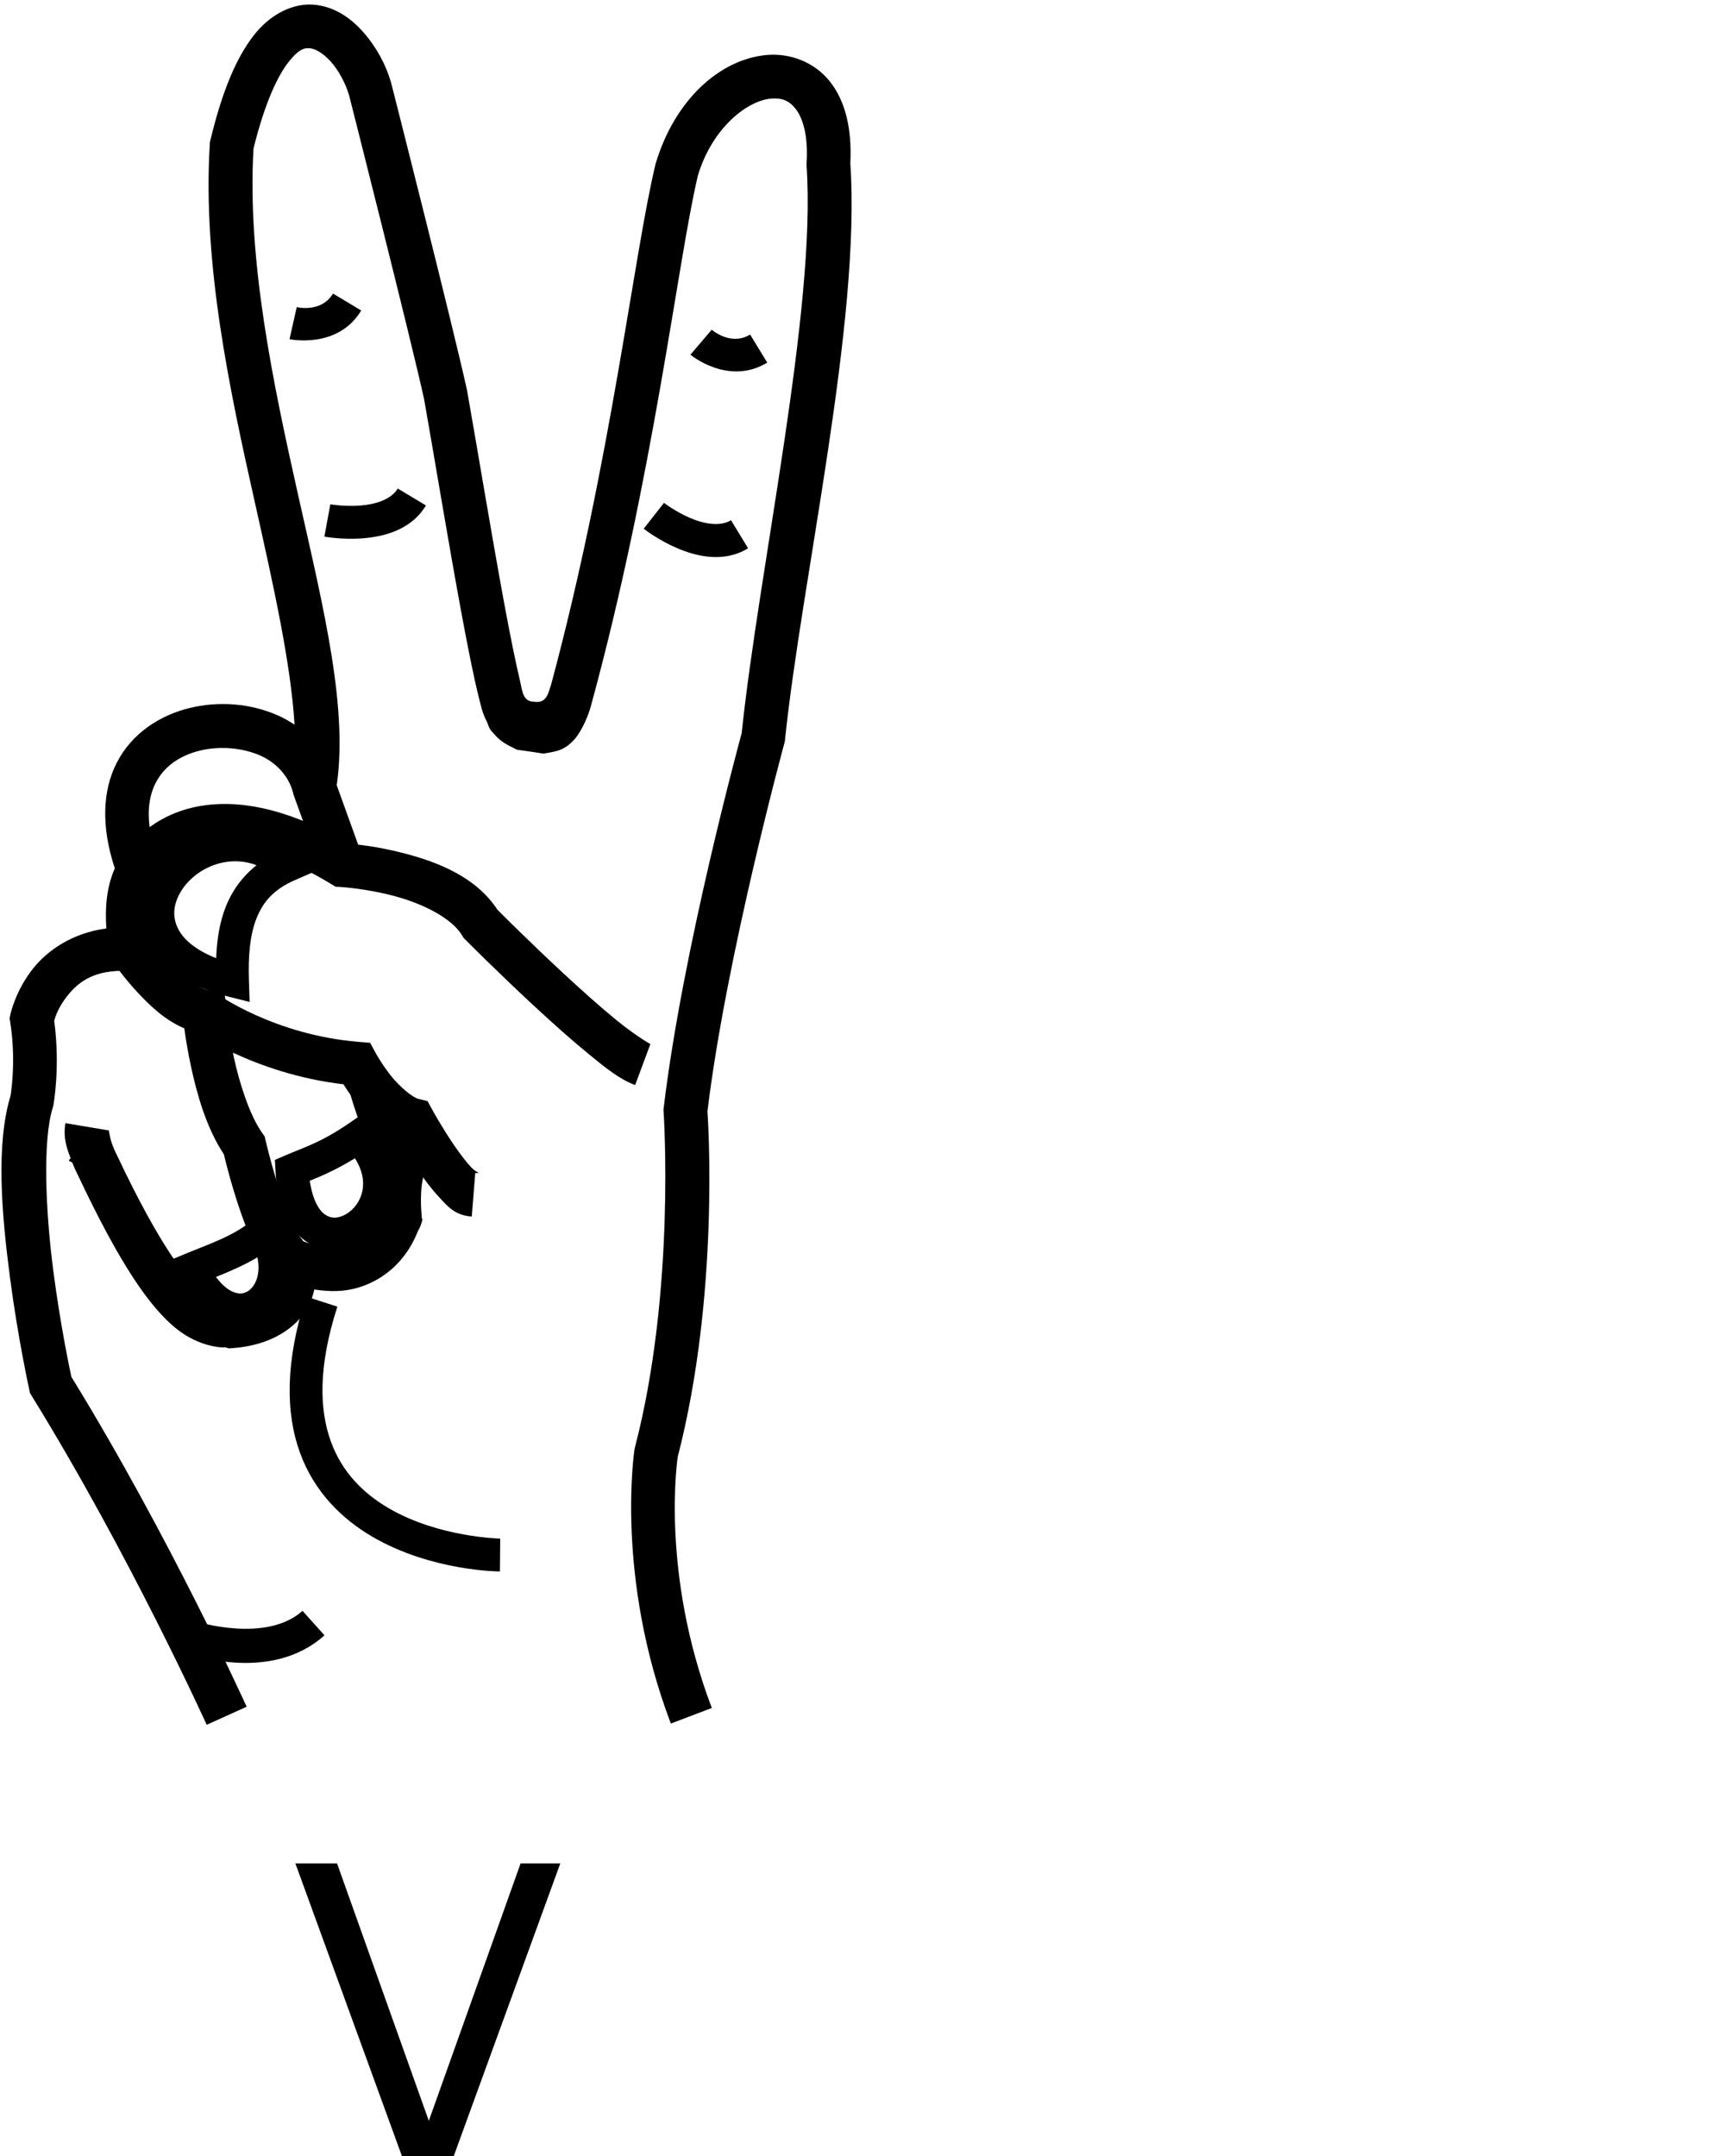 <?xml version="1.0" encoding="UTF-8" standalone="no"?>
<!-- Created with Inkscape (http://www.inkscape.org/) -->

<svg
   xmlns:dc="http://purl.org/dc/elements/1.1/"
   xmlns:cc="http://creativecommons.org/ns#"
   xmlns:rdf="http://www.w3.org/1999/02/22-rdf-syntax-ns#"
   xmlns:svg="http://www.w3.org/2000/svg"
   xmlns="http://www.w3.org/2000/svg"
   xmlns:sodipodi="http://sodipodi.sourceforge.net/DTD/sodipodi-0.dtd"
   xmlns:inkscape="http://www.inkscape.org/namespaces/inkscape"
   version="1.1"
   id="svg4572"
   width="1000"
   height="1250"
   viewBox="0 0 1000 1250"
   sodipodi:docname="V.svg"
   inkscape:version="0.92.4 (5da689c313, 2019-01-14)">
  <defs
     id="defs4576">
    <clipPath
       clipPathUnits="userSpaceOnUse"
       id="clipPath4653">
      <rect
         style="opacity:1;fill:#d38d5f;fill-opacity:0;stroke:#ff0000;stroke-width:18.521;stroke-miterlimit:4;stroke-dasharray:none"
         id="rect4655"
         width="981.479"
         height="981.479"
         x="9.261"
         y="9.261"
         transform="rotate(-90)" />
    </clipPath>
  </defs>
  <sodipodi:namedview
     pagecolor="#ffffff"
     bordercolor="#666666"
     borderopacity="1"
     objecttolerance="10"
     gridtolerance="10"
     guidetolerance="10"
     inkscape:pageopacity="0"
     inkscape:pageshadow="2"
     inkscape:window-width="1366"
     inkscape:window-height="715"
     id="namedview4574"
     showgrid="false"
     inkscape:zoom="0.38628982"
     inkscape:cx="450.77588"
     inkscape:cy="700.21213"
     inkscape:window-x="-8"
     inkscape:window-y="-8"
     inkscape:window-maximized="1"
     inkscape:current-layer="svg4572" />
  <path
     style="color:#000000;font-style:normal;font-variant:normal;font-weight:normal;font-stretch:normal;font-size:medium;line-height:normal;font-family:sans-serif;font-variant-ligatures:normal;font-variant-position:normal;font-variant-caps:normal;font-variant-numeric:normal;font-variant-alternates:normal;font-feature-settings:normal;text-indent:0;text-align:start;text-decoration:none;text-decoration-line:none;text-decoration-style:solid;text-decoration-color:#000000;letter-spacing:normal;word-spacing:normal;text-transform:none;writing-mode:lr-tb;direction:ltr;text-orientation:mixed;dominant-baseline:auto;baseline-shift:baseline;text-anchor:start;white-space:normal;shape-padding:0;clip-rule:nonzero;display:inline;overflow:visible;visibility:visible;opacity:1;isolation:auto;mix-blend-mode:normal;color-interpolation:sRGB;color-interpolation-filters:linearRGB;solid-color:#000000;solid-opacity:1;vector-effect:none;fill:#000000;fill-opacity:1;fill-rule:nonzero;stroke:none;stroke-width:25.41;stroke-linecap:butt;stroke-linejoin:miter;stroke-miterlimit:4;stroke-dasharray:none;stroke-dashoffset:0;stroke-opacity:1;color-rendering:auto;image-rendering:auto;shape-rendering:auto;text-rendering:auto;enable-background:accumulate"
     d="m 178.982,2.615 c -11.301,0.205 -23.009,6.554 -31.838,17.846 -10.091,12.904 -18.287,32.162 -25.195,60.865 l -0.262,1.084 -0.068,1.113 c -4.267,69.889 11.649,143.188 26.428,209.111 10.809,48.218 20.62,92.669 22.701,127.504 -3.089,-2.047 -6.31,-3.879 -9.662,-5.359 -15.821,-6.987 -34.13,-8.454 -51.221,-4.279 -17.09,4.174 -33.391,14.547 -42.211,31.781 -8.21,16.042 -9.118,36.973 -1.102,61.145 -4.9,11.226 -5.713,23.247 -4.887,34.859 C 41.787,540.944 27.498,551.078 19.188,561.512 8.914,574.41 6.059,588.041 6.059,588.041 l -0.496,2.309 0.369,2.332 c 3.707,23.475 0.062,43.295 0.062,43.295 L 6.361,634.508 C -2.641,663.152 1.04,704.303 5.713,740.127 10.386,775.951 16.959,805.678 16.959,805.678 l 0.465,2.103 1.133,1.832 C 75.125,901.199 119.824,1000 119.824,1000 l 23.154,-10.467 c 0,0 -44.475,-98.383 -101.586,-191.232 -0.591,-2.713 -6.202,-28.63 -10.484,-61.459 -4.511,-34.582 -6.27,-75.742 -0.307,-94.715 l 0.227,-0.723 0.141,-0.744 c 0,0 4.102,-22.016 0.447,-48.82 0.513,-1.906 2.233,-7.701 7.646,-14.498 6.383,-8.014 15.809,-15.555 36.021,-14.342 l 15.705,0.943 -2.387,-15.553 c -2.35,-15.313 -2.021,-29.332 2.834,-37.707 l 3.033,-5.232 -2.15,-5.654 c -8.305,-21.846 -6.797,-36.265 -1.846,-45.939 4.951,-9.675 14.155,-15.873 25.621,-18.674 11.466,-2.801 24.764,-1.648 34.926,2.84 10.162,4.488 17.301,13.059 19.375,22.811 l 24.475,-2.174 C 202.552,412.464 187.582,352.829 172.842,287.076 158.185,221.694 143.225,150.799 146.953,86.182 c 6.353,-25.94 13.871,-41.965 20.209,-50.07 6.435,-8.229 9.781,-8.51 13.066,-8.045 3.286,0.465 8.488,3.684 13.064,9.479 4.577,5.794 8.243,13.682 9.621,19.834 l 0.039,0.174 0.043,0.174 c 0,0 35.175,138.72 42.83,173.545 5.371,30.201 13.797,81.416 21.357,122.406 3.79,20.547 7.326,38.423 10.309,50.326 1.491,5.952 2.271,9.718 4.736,14.365 0.616,1.162 1.191,4.328 3.475,6.36 4.047,4.849 6.856,6.438 13.93,9.924 1.52,0.19 12.993,1.834 15.313,2.285 8.245,-1.409 12.3,-1.802 18.406,-8.643 4.617,-5.643 7.919,-14.26 9.096,-18.565 36.718,-134.26 50.374,-258.619 62.16,-308.072 8.572,-28.205 28.976,-43.183 41.963,-44.439 6.514,-0.63 10.763,0.916 14.67,5.896 3.907,4.98 7.394,14.905 6.355,31.535 l -0.053,0.828 0.057,0.83 c 5.665,82.793 -27.522,232.543 -37.65,328.82 -0.741,2.709 -34.215,125.244 -45.186,217.125 l -0.145,1.203 0.086,1.207 c 0,0 7.12,103.493 -16.627,194.521 l -0.162,0.621 -0.098,0.635 c 0,0 -11.404,73.377 21.086,158.84 l 23.75,-9.029 c -29.906,-78.666 -19.883,-144.801 -19.758,-145.621 24.402,-94.419 17.529,-195.943 17.225,-200.252 10.788,-89.341 44.584,-213.477 44.584,-213.477 l 0.273,-1.002 0.107,-1.035 c 9.657,-92.971 44.112,-242.588 37.869,-334.209 0.988,-19.935 -2.86,-35.929 -11.723,-47.225 -9.106,-11.607 -23.488,-16.822 -37.109,-15.504 -27.244,2.636 -53.032,26.331 -63.947,62.682 l -0.104,0.342 -0.084,0.348 c -12.773,53.23 -25.577,171.621 -60.43,301.387 -1.711,4.815 -2.39,11.431 -10.098,10.129 -6.035,-0.087 -6.567,-5.271 -8.063,-12.348 -2.577,-10.812 -5.778,-26.701 -9.227,-45.396 -7.505,-40.689 -15.943,-91.997 -21.377,-122.537 l -0.045,-0.25 -0.055,-0.248 C 262.639,189.327 227.625,51.477 227.625,51.477 l 0.084,0.35 c -2.339,-10.447 -7.328,-20.983 -14.475,-30.031 -7.147,-9.048 -16.736,-17.087 -29.443,-18.887 -1.588,-0.225 -3.194,-0.322 -4.809,-0.293 z"
     id="path3944"
     inkscape:connector-curvature="0"
     sodipodi:nodetypes="cscccsccssccscccccsccccccsccccsccccccsssccscsssccccsscccccscscccccccccccccccccccssccccccscccccsscc" />
  <path
     style="color:#000000;font-style:normal;font-variant:normal;font-weight:normal;font-stretch:normal;font-size:medium;line-height:normal;font-family:sans-serif;font-variant-ligatures:normal;font-variant-position:normal;font-variant-caps:normal;font-variant-numeric:normal;font-variant-alternates:normal;font-feature-settings:normal;text-indent:0;text-align:start;text-decoration:none;text-decoration-line:none;text-decoration-style:solid;text-decoration-color:#000000;letter-spacing:normal;word-spacing:normal;text-transform:none;writing-mode:lr-tb;direction:ltr;text-orientation:mixed;dominant-baseline:auto;baseline-shift:baseline;text-anchor:start;white-space:normal;shape-padding:0;clip-rule:nonzero;display:inline;overflow:visible;visibility:visible;opacity:1;isolation:auto;mix-blend-mode:normal;color-interpolation:sRGB;color-interpolation-filters:linearRGB;solid-color:#000000;solid-opacity:1;vector-effect:none;fill:#000000;fill-opacity:1;fill-rule:nonzero;stroke:none;stroke-width:19.057;stroke-linecap:butt;stroke-linejoin:miter;stroke-miterlimit:4;stroke-dasharray:none;stroke-dashoffset:0;stroke-opacity:1;color-rendering:auto;image-rendering:auto;shape-rendering:auto;text-rendering:auto;enable-background:accumulate"
     d="m 175.375,933.936 c -21.068,18.908 -61.201,6.271 -61.201,6.271 l -6.357,17.967 c 0,0 48.296,18.655 80.287,-10.055 z"
     id="path3946"
     inkscape:connector-curvature="0" />
  <path
     style="color:#000000;font-style:normal;font-variant:normal;font-weight:normal;font-stretch:normal;font-size:medium;line-height:normal;font-family:sans-serif;font-variant-ligatures:normal;font-variant-position:normal;font-variant-caps:normal;font-variant-numeric:normal;font-variant-alternates:normal;font-feature-settings:normal;text-indent:0;text-align:start;text-decoration:none;text-decoration-line:none;text-decoration-style:solid;text-decoration-color:#000000;letter-spacing:normal;word-spacing:normal;text-transform:none;writing-mode:lr-tb;direction:ltr;text-orientation:mixed;dominant-baseline:auto;baseline-shift:baseline;text-anchor:start;white-space:normal;shape-padding:0;clip-rule:nonzero;display:inline;overflow:visible;visibility:visible;opacity:1;isolation:auto;mix-blend-mode:normal;color-interpolation:sRGB;color-interpolation-filters:linearRGB;solid-color:#000000;solid-opacity:1;vector-effect:none;fill:#000000;fill-opacity:1;fill-rule:nonzero;stroke:none;stroke-width:19.057;stroke-linecap:butt;stroke-linejoin:miter;stroke-miterlimit:4;stroke-dasharray:none;stroke-dashoffset:0;stroke-opacity:1;color-rendering:auto;image-rendering:auto;shape-rendering:auto;text-rendering:auto;enable-background:accumulate"
     d="m 177.434,751.717 c -12.191,37.811 -11.897,67.557 -3.531,90.553 8.365,22.996 24.637,38.571 41.889,48.654 34.504,20.166 74.021,20.178 74.021,20.178 l 0.174,-19.057 c 0,0 -35.651,-0.668 -64.58,-17.576 -14.465,-8.454 -26.974,-20.513 -33.596,-38.715 -6.621,-18.202 -7.517,-43.214 3.76,-78.189 z"
     id="path3948"
     inkscape:connector-curvature="0" />
  <path
     style="color:#000000;font-style:normal;font-variant:normal;font-weight:normal;font-stretch:normal;font-size:medium;line-height:normal;font-family:sans-serif;font-variant-ligatures:normal;font-variant-position:normal;font-variant-caps:normal;font-variant-numeric:normal;font-variant-alternates:normal;font-feature-settings:normal;text-indent:0;text-align:start;text-decoration:none;text-decoration-line:none;text-decoration-style:solid;text-decoration-color:#000000;letter-spacing:normal;word-spacing:normal;text-transform:none;writing-mode:lr-tb;direction:ltr;text-orientation:mixed;dominant-baseline:auto;baseline-shift:baseline;text-anchor:start;white-space:normal;shape-padding:0;clip-rule:nonzero;display:inline;overflow:visible;visibility:visible;opacity:1;isolation:auto;mix-blend-mode:normal;color-interpolation:sRGB;color-interpolation-filters:linearRGB;solid-color:#000000;solid-opacity:1;vector-effect:none;fill:#000000;fill-opacity:1;fill-rule:nonzero;stroke:none;stroke-width:19.057;stroke-linecap:butt;stroke-linejoin:miter;stroke-miterlimit:4;stroke-dasharray:none;stroke-dashoffset:0;stroke-opacity:1;color-rendering:auto;image-rendering:auto;shape-rendering:auto;text-rendering:auto;enable-background:accumulate"
     d="m 230.578,283.24 c -3.719,6.199 -12.377,9.122 -21.664,9.859 -9.287,0.737 -17.408,-0.721 -17.408,-0.721 l -3.469,18.738 c 0,0 10.244,1.944 22.385,0.98 12.141,-0.964 27.973,-4.844 36.498,-19.053 z"
     id="path3958"
     inkscape:connector-curvature="0" />
  <path
     style="color:#000000;font-style:normal;font-variant:normal;font-weight:normal;font-stretch:normal;font-size:medium;line-height:normal;font-family:sans-serif;font-variant-ligatures:normal;font-variant-position:normal;font-variant-caps:normal;font-variant-numeric:normal;font-variant-alternates:normal;font-feature-settings:normal;text-indent:0;text-align:start;text-decoration:none;text-decoration-line:none;text-decoration-style:solid;text-decoration-color:#000000;letter-spacing:normal;word-spacing:normal;text-transform:none;writing-mode:lr-tb;direction:ltr;text-orientation:mixed;dominant-baseline:auto;baseline-shift:baseline;text-anchor:start;white-space:normal;shape-padding:0;clip-rule:nonzero;display:inline;overflow:visible;visibility:visible;opacity:1;isolation:auto;mix-blend-mode:normal;color-interpolation:sRGB;color-interpolation-filters:linearRGB;solid-color:#000000;solid-opacity:1;vector-effect:none;fill:#000000;fill-opacity:1;fill-rule:nonzero;stroke:none;stroke-width:19.057;stroke-linecap:butt;stroke-linejoin:miter;stroke-miterlimit:4;stroke-dasharray:none;stroke-dashoffset:0;stroke-opacity:1;color-rendering:auto;image-rendering:auto;shape-rendering:auto;text-rendering:auto;enable-background:accumulate"
     d="m 193.053,170.207 c -6.82,11.367 -21.021,7.854 -21.021,7.854 l -4.197,18.588 c 0,0 27.973,6.011 41.561,-16.635 z"
     id="path3962"
     inkscape:connector-curvature="0" />
  <path
     style="color:#000000;font-style:normal;font-variant:normal;font-weight:normal;font-stretch:normal;font-size:medium;line-height:normal;font-family:sans-serif;font-variant-ligatures:normal;font-variant-position:normal;font-variant-caps:normal;font-variant-numeric:normal;font-variant-alternates:normal;font-feature-settings:normal;text-indent:0;text-align:start;text-decoration:none;text-decoration-line:none;text-decoration-style:solid;text-decoration-color:#000000;letter-spacing:normal;word-spacing:normal;text-transform:none;writing-mode:lr-tb;direction:ltr;text-orientation:mixed;dominant-baseline:auto;baseline-shift:baseline;text-anchor:start;white-space:normal;shape-padding:0;clip-rule:nonzero;display:inline;overflow:visible;visibility:visible;opacity:1;isolation:auto;mix-blend-mode:normal;color-interpolation:sRGB;color-interpolation-filters:linearRGB;solid-color:#000000;solid-opacity:1;vector-effect:none;fill:#000000;fill-opacity:1;fill-rule:nonzero;stroke:none;stroke-width:25.41;stroke-linecap:butt;stroke-linejoin:miter;stroke-miterlimit:4;stroke-dasharray:none;stroke-dashoffset:0;stroke-opacity:1;color-rendering:auto;image-rendering:auto;shape-rendering:auto;text-rendering:auto;enable-background:accumulate"
     d="m 86.404,543.256 -21.121,14.125 c 0,0 5.898,8.848 14.697,18.242 6.986,7.459 15.66,15.868 26.865,20.58 0.759,5.588 1.953,13.207 3.889,22.176 3.486,16.155 8.854,35.454 19.053,50.883 0.699,2.963 3.557,14.905 8.34,29.41 2.706,8.206 5.871,16.734 9.609,24.246 2.752,5.53 5.244,10.751 9.912,14.998 0.059,1.879 -0.072,4.222 -0.865,6.484 -1.629,4.649 -4.266,10.039 -22.08,11.684 -8.29,-1.841 -8.826,0.876 -16.91,-5.83 -9.137,-7.579 -25.591,-28.724 -49.725,-79.938 l -0.115,-0.242 -0.125,-0.238 c 0,0 -1.518,-2.922 -2.91,-6.68 -1.392,-3.758 -1.795,-8.615 -1.934,-7.785 L 37.92,651.195 c -1.499,8.993 1.161,15.36 3.17,20.785 2.009,5.425 4.23,9.646 4.23,9.646 l -0.238,-0.48 c 24.829,52.69 41.777,76.461 56.488,88.664 14.711,12.203 30.125,11.666 28.764,11.24 l 2.318,0.725 2.424,-0.182 c 25.908,-1.948 40.987,-15.383 45.686,-28.789 4.698,-13.406 0.955,-25.447 0.955,-25.447 l -1.492,-5.248 -4.834,-2.533 c 1.792,0.939 -2.074,-2.29 -4.904,-7.979 -2.831,-5.689 -5.745,-13.358 -8.227,-20.883 -4.962,-15.049 -8.271,-29.395 -8.271,-29.395 l -0.566,-2.457 -1.459,-2.055 c -7.167,-10.087 -13.073,-28.416 -16.391,-43.789 -3.317,-15.373 -4.443,-27.566 -4.443,-27.566 l -0.875,-9.496 -9.363,-1.811 c -5.213,-1.009 -15.12,-8.157 -22.365,-15.893 -7.245,-7.735 -12.121,-14.998 -12.121,-14.998 z"
     id="path3966"
     inkscape:connector-curvature="0" />
  <path
     style="color:#000000;font-style:normal;font-variant:normal;font-weight:normal;font-stretch:normal;font-size:medium;line-height:normal;font-family:sans-serif;font-variant-ligatures:normal;font-variant-position:normal;font-variant-caps:normal;font-variant-numeric:normal;font-variant-alternates:normal;font-feature-settings:normal;text-indent:0;text-align:start;text-decoration:none;text-decoration-line:none;text-decoration-style:solid;text-decoration-color:#000000;letter-spacing:normal;word-spacing:normal;text-transform:none;writing-mode:lr-tb;direction:ltr;text-orientation:mixed;dominant-baseline:auto;baseline-shift:baseline;text-anchor:start;white-space:normal;shape-padding:0;clip-rule:nonzero;display:inline;overflow:visible;visibility:visible;opacity:1;isolation:auto;mix-blend-mode:normal;color-interpolation:sRGB;color-interpolation-filters:linearRGB;solid-color:#000000;solid-opacity:1;vector-effect:none;fill:#000000;fill-opacity:1;fill-rule:nonzero;stroke:none;stroke-width:1.486px;stroke-linecap:butt;stroke-linejoin:miter;stroke-miterlimit:4;stroke-dasharray:none;stroke-dashoffset:0;stroke-opacity:1;color-rendering:auto;image-rendering:auto;shape-rendering:auto;text-rendering:auto;enable-background:accumulate"
     d="m 40.621,671.686 -0.744,1.289 c 0,0 9.12,5.382 16.4,1.014 l -0.766,-1.275 c -6.325,3.795 -14.891,-1.027 -14.891,-1.027 z"
     id="path3968"
     inkscape:connector-curvature="0" />
  <path
     style="color:#000000;font-style:normal;font-variant:normal;font-weight:normal;font-stretch:normal;font-size:medium;line-height:normal;font-family:sans-serif;font-variant-ligatures:normal;font-variant-position:normal;font-variant-caps:normal;font-variant-numeric:normal;font-variant-alternates:normal;font-feature-settings:normal;text-indent:0;text-align:start;text-decoration:none;text-decoration-line:none;text-decoration-style:solid;text-decoration-color:#000000;letter-spacing:normal;word-spacing:normal;text-transform:none;writing-mode:lr-tb;direction:ltr;text-orientation:mixed;dominant-baseline:auto;baseline-shift:baseline;text-anchor:start;white-space:normal;shape-padding:0;clip-rule:nonzero;display:inline;overflow:visible;visibility:visible;opacity:1;isolation:auto;mix-blend-mode:normal;color-interpolation:sRGB;color-interpolation-filters:linearRGB;solid-color:#000000;solid-opacity:1;vector-effect:none;fill:#000000;fill-opacity:1;fill-rule:nonzero;stroke:none;stroke-width:25.41;stroke-linecap:butt;stroke-linejoin:miter;stroke-miterlimit:4;stroke-dasharray:none;stroke-dashoffset:0;stroke-opacity:1;color-rendering:auto;image-rendering:auto;shape-rendering:auto;text-rendering:auto;enable-background:accumulate"
     d="m 132.344,466.137 c -11.805,-0.255 -21.96,1.759 -30.443,5.092 -22.622,8.888 -32.783,26.949 -32.783,26.949 l 22.252,12.268 c 0,0 5.216,-9.83 19.822,-15.568 14.606,-5.739 39.17,-7.59 80.623,17.572 l 2.709,1.645 3.166,0.18 c 0,0 14.387,0.843 30.816,5.201 16.43,4.358 33.378,12.761 39.398,22.9 l 0.803,1.352 1.109,1.115 c 0,0 18.418,18.545 39.512,38.119 10.547,9.787 21.764,19.839 31.875,28.105 10.111,8.266 17.912,14.641 26.992,18.02 l 8.861,-23.814 c -1.261,-0.469 -10.356,-6.18 -19.771,-13.877 -9.415,-7.697 -20.355,-17.487 -30.672,-27.061 -20.137,-18.686 -37.368,-35.998 -38.211,-36.846 -12.541,-19.203 -34.809,-27.648 -53.383,-32.574 -16.396,-4.349 -28.831,-5.401 -32.746,-5.689 -27.505,-16.195 -50.897,-22.676 -69.93,-23.088 z"
     id="path3970"
     inkscape:connector-curvature="0" />
  <path
     style="color:#000000;font-style:normal;font-variant:normal;font-weight:normal;font-stretch:normal;font-size:medium;line-height:normal;font-family:sans-serif;font-variant-ligatures:normal;font-variant-position:normal;font-variant-caps:normal;font-variant-numeric:normal;font-variant-alternates:normal;font-feature-settings:normal;text-indent:0;text-align:start;text-decoration:none;text-decoration-line:none;text-decoration-style:solid;text-decoration-color:#000000;letter-spacing:normal;word-spacing:normal;text-transform:none;writing-mode:lr-tb;direction:ltr;text-orientation:mixed;dominant-baseline:auto;baseline-shift:baseline;text-anchor:start;white-space:normal;shape-padding:0;clip-rule:nonzero;display:inline;overflow:visible;visibility:visible;opacity:1;isolation:auto;mix-blend-mode:normal;color-interpolation:sRGB;color-interpolation-filters:linearRGB;solid-color:#000000;solid-opacity:1;vector-effect:none;fill:#000000;fill-opacity:1;fill-rule:nonzero;stroke:none;stroke-width:25.41;stroke-linecap:butt;stroke-linejoin:miter;stroke-miterlimit:4;stroke-dasharray:none;stroke-dashoffset:0;stroke-opacity:1;color-rendering:auto;image-rendering:auto;shape-rendering:auto;text-rendering:auto;enable-background:accumulate"
     d="m 125.9,576.309 -14.846,20.621 c 0,0 35.557,25.579 88.035,31.715 1.891,2.979 4.339,6.67 7.467,10.643 5.812,7.381 13.212,16.048 24.176,20.576 2.296,4.028 5.921,10.215 11.193,17.971 3.854,5.669 8.118,11.456 12.756,16.393 4.638,4.937 8.738,10.329 18.805,11.135 l 2.027,-25.328 c 4.054,0.324 0.758,0.066 -2.314,-3.205 -3.073,-3.271 -6.836,-8.246 -10.258,-13.279 -6.843,-10.066 -12.402,-20.227 -12.402,-20.227 l -2.666,-4.891 -5.404,-1.352 c -3.18,-0.795 -10.673,-6.811 -15.949,-13.512 -5.276,-6.701 -8.674,-12.928 -8.674,-12.928 l -3.275,-6.039 -6.848,-0.566 c -48.785,-4.028 -81.822,-27.727 -81.822,-27.727 z"
     id="path3972"
     inkscape:connector-curvature="0" />
  <path
     style="color:#000000;font-style:normal;font-variant:normal;font-weight:normal;font-stretch:normal;font-size:medium;line-height:normal;font-family:sans-serif;font-variant-ligatures:normal;font-variant-position:normal;font-variant-caps:normal;font-variant-numeric:normal;font-variant-alternates:normal;font-feature-settings:normal;text-indent:0;text-align:start;text-decoration:none;text-decoration-line:none;text-decoration-style:solid;text-decoration-color:#000000;letter-spacing:normal;word-spacing:normal;text-transform:none;writing-mode:lr-tb;direction:ltr;text-orientation:mixed;dominant-baseline:auto;baseline-shift:baseline;text-anchor:start;white-space:normal;shape-padding:0;clip-rule:nonzero;display:inline;overflow:visible;visibility:visible;opacity:1;isolation:auto;mix-blend-mode:normal;color-interpolation:sRGB;color-interpolation-filters:linearRGB;solid-color:#000000;solid-opacity:1;vector-effect:none;fill:#000000;fill-opacity:1;fill-rule:nonzero;stroke:none;stroke-width:25.41;stroke-linecap:butt;stroke-linejoin:miter;stroke-miterlimit:4;stroke-dasharray:none;stroke-dashoffset:0;stroke-opacity:1;color-rendering:auto;image-rendering:auto;shape-rendering:auto;text-rendering:auto;enable-background:accumulate"
     d="m 227.553,627.637 -24.432,6.98 c 3.262,11.417 14.609,42.641 16.449,47.697 -1.046,6.629 -1.073,12.855 -0.9,17.559 0.068,1.848 0.161,2.921 0.25,4.17 -6.038,16.989 -14.495,18.79 -24.285,19.072 -10.15,0.293 -19.879,-3.848 -19.879,-3.848 l -10.521,23.129 c 0,0 13.913,6.614 31.133,6.117 16.435,-0.474 37.413,-10.306 46.988,-34.984 0.004,-0.003 0.088,-0.084 0.088,-0.084 5.7e-4,-8.8e-4 1.062,-1.96 1.295,-2.604 1.866,-5.152 0.768,-4.06 0.766,-4.482 -0.01,-1.692 -0.073,-1.508 -0.121,-2.123 -0.097,-1.23 -0.238,-3.047 -0.32,-5.297 -0.165,-4.5 0.018,-10.68 0.988,-15.012 l 0.809,-3.613 -1.26,-3.48 c 0,0 -14.805,-41.35 -17.047,-49.197 z m -8.557,77.688 c 0.017,0.218 0.041,0.725 0.055,0.902 0.049,0.623 0.053,1.637 0.045,0.285 -10e-4,-0.204 -0.19,-0.357 -0.1,-1.188 z"
     id="path3974"
     inkscape:connector-curvature="0" />
  <path
     style="color:#000000;font-style:normal;font-variant:normal;font-weight:normal;font-stretch:normal;font-size:medium;line-height:normal;font-family:sans-serif;font-variant-ligatures:normal;font-variant-position:normal;font-variant-caps:normal;font-variant-numeric:normal;font-variant-alternates:normal;font-feature-settings:normal;text-indent:0;text-align:start;text-decoration:none;text-decoration-line:none;text-decoration-style:solid;text-decoration-color:#000000;letter-spacing:normal;word-spacing:normal;text-transform:none;writing-mode:lr-tb;direction:ltr;text-orientation:mixed;dominant-baseline:auto;baseline-shift:baseline;text-anchor:start;white-space:normal;shape-padding:0;clip-rule:nonzero;display:inline;overflow:visible;visibility:visible;opacity:1;isolation:auto;mix-blend-mode:normal;color-interpolation:sRGB;color-interpolation-filters:linearRGB;solid-color:#000000;solid-opacity:1;vector-effect:none;fill:#000000;fill-opacity:1;fill-rule:nonzero;stroke:none;stroke-width:1.486px;stroke-linecap:butt;stroke-linejoin:miter;stroke-miterlimit:4;stroke-dasharray:none;stroke-dashoffset:0;stroke-opacity:1;color-rendering:auto;image-rendering:auto;shape-rendering:auto;text-rendering:auto;enable-background:accumulate"
     d="m 239.461,650.988 c -0.842,1.21 -1.585,3.529 -2.414,6.523 -0.829,2.994 -1.673,6.599 -2.432,10.08 -1.518,6.962 -2.693,13.428 -2.693,13.428 l 1.461,0.266 c 0,0 1.174,-6.446 2.686,-13.377 0.756,-3.465 1.595,-7.051 2.412,-10 0.817,-2.949 1.683,-5.325 2.201,-6.07 z"
     id="path3976"
     inkscape:connector-curvature="0" />
  <path
     style="color:#000000;font-style:normal;font-variant:normal;font-weight:normal;font-stretch:normal;font-size:medium;line-height:normal;font-family:sans-serif;font-variant-ligatures:normal;font-variant-position:normal;font-variant-caps:normal;font-variant-numeric:normal;font-variant-alternates:normal;font-feature-settings:normal;text-indent:0;text-align:start;text-decoration:none;text-decoration-line:none;text-decoration-style:solid;text-decoration-color:#000000;letter-spacing:normal;word-spacing:normal;text-transform:none;writing-mode:lr-tb;direction:ltr;text-orientation:mixed;dominant-baseline:auto;baseline-shift:baseline;text-anchor:start;white-space:normal;shape-padding:0;clip-rule:nonzero;display:inline;overflow:visible;visibility:visible;opacity:1;isolation:auto;mix-blend-mode:normal;color-interpolation:sRGB;color-interpolation-filters:linearRGB;solid-color:#000000;solid-opacity:1;vector-effect:none;fill:#000000;fill-opacity:1;fill-rule:nonzero;stroke:none;stroke-width:25.41;stroke-linecap:butt;stroke-linejoin:miter;stroke-miterlimit:4;stroke-dasharray:none;stroke-dashoffset:0;stroke-opacity:1;color-rendering:auto;image-rendering:auto;shape-rendering:auto;text-rendering:auto;enable-background:accumulate"
     d="m 194.098,452.211 -23.902,8.623 16.26,45.066 23.902,-8.623 z"
     id="path3978"
     inkscape:connector-curvature="0" />
  <path
     style="color:#000000;font-style:normal;font-variant:normal;font-weight:normal;font-stretch:normal;font-size:medium;line-height:normal;font-family:sans-serif;font-variant-ligatures:normal;font-variant-position:normal;font-variant-caps:normal;font-variant-numeric:normal;font-variant-alternates:normal;font-feature-settings:normal;text-indent:0;text-align:start;text-decoration:none;text-decoration-line:none;text-decoration-style:solid;text-decoration-color:#000000;letter-spacing:normal;word-spacing:normal;text-transform:none;writing-mode:lr-tb;direction:ltr;text-orientation:mixed;dominant-baseline:auto;baseline-shift:baseline;text-anchor:start;white-space:normal;shape-padding:0;clip-rule:nonzero;display:inline;overflow:visible;visibility:visible;opacity:1;isolation:auto;mix-blend-mode:normal;color-interpolation:sRGB;color-interpolation-filters:linearRGB;solid-color:#000000;solid-opacity:1;vector-effect:none;fill:#000000;fill-opacity:1;fill-rule:nonzero;stroke:none;stroke-width:19.057;stroke-linecap:butt;stroke-linejoin:miter;stroke-miterlimit:4;stroke-dasharray:none;stroke-dashoffset:0;stroke-opacity:1;color-rendering:auto;image-rendering:auto;shape-rendering:auto;text-rendering:auto;enable-background:accumulate"
     d="m 155.457,696.486 -9.148,10.598 c -2.512,2.91 -9.376,7.269 -16.961,10.785 -7.585,3.517 -15.753,6.506 -21.83,9.039 l -9.311,3.881 4.404,9.074 c 6.242,12.86 14.245,21.551 23.436,25.953 9.191,4.402 19.608,3.894 27.498,-0.887 15.78,-9.562 20.553,-32.903 8.414,-56.045 z m -6.217,32.461 c 2.2,10.551 -1.718,17.351 -5.57,19.686 -2.541,1.54 -5.263,1.973 -9.391,-0.004 -2.643,-1.266 -5.851,-3.974 -9.1,-8.266 3.823,-1.536 8.004,-3.268 12.184,-5.205 4.039,-1.873 8.072,-3.882 11.877,-6.211 z"
     id="path3980"
     inkscape:connector-curvature="0" />
  <path
     style="color:#000000;font-style:normal;font-variant:normal;font-weight:normal;font-stretch:normal;font-size:medium;line-height:normal;font-family:sans-serif;font-variant-ligatures:normal;font-variant-position:normal;font-variant-caps:normal;font-variant-numeric:normal;font-variant-alternates:normal;font-feature-settings:normal;text-indent:0;text-align:start;text-decoration:none;text-decoration-line:none;text-decoration-style:solid;text-decoration-color:#000000;letter-spacing:normal;word-spacing:normal;text-transform:none;writing-mode:lr-tb;direction:ltr;text-orientation:mixed;dominant-baseline:auto;baseline-shift:baseline;text-anchor:start;white-space:normal;shape-padding:0;clip-rule:nonzero;display:inline;overflow:visible;visibility:visible;opacity:1;isolation:auto;mix-blend-mode:normal;color-interpolation:sRGB;color-interpolation-filters:linearRGB;solid-color:#000000;solid-opacity:1;vector-effect:none;fill:#000000;fill-opacity:1;fill-rule:nonzero;stroke:none;stroke-width:19.057;stroke-linecap:butt;stroke-linejoin:miter;stroke-miterlimit:4;stroke-dasharray:none;stroke-dashoffset:0;stroke-opacity:1;color-rendering:auto;image-rendering:auto;shape-rendering:auto;text-rendering:auto;enable-background:accumulate"
     d="m 209.551,646.281 -6.881,4.729 c -16.644,11.442 -25.943,13.974 -37.211,18.842 l -6.1,2.635 0.365,6.637 c 1.072,19.474 7.194,33.124 17.4,40.406 10.206,7.283 23.23,6.507 32.945,0.949 9.715,-5.558 17.145,-15.679 19.025,-28.15 1.88,-12.471 -2.284,-26.912 -13.953,-39.848 z m -3.791,25.264 c 4.367,6.874 5.252,12.899 4.492,17.941 -0.985,6.533 -5.066,11.832 -9.645,14.451 -4.578,2.619 -8.63,2.777 -12.412,0.078 -3.192,-2.277 -6.953,-8.152 -8.623,-19.432 7.152,-2.891 15.309,-6.386 26.188,-13.039 z"
     id="path3980-1"
     inkscape:connector-curvature="0" />
  <path
     style="color:#000000;font-style:normal;font-variant:normal;font-weight:normal;font-stretch:normal;font-size:medium;line-height:normal;font-family:sans-serif;font-variant-ligatures:normal;font-variant-position:normal;font-variant-caps:normal;font-variant-numeric:normal;font-variant-alternates:normal;font-feature-settings:normal;text-indent:0;text-align:start;text-decoration:none;text-decoration-line:none;text-decoration-style:solid;text-decoration-color:#000000;letter-spacing:normal;word-spacing:normal;text-transform:none;writing-mode:lr-tb;direction:ltr;text-orientation:mixed;dominant-baseline:auto;baseline-shift:baseline;text-anchor:start;white-space:normal;shape-padding:0;clip-rule:nonzero;display:inline;overflow:visible;visibility:visible;opacity:1;isolation:auto;mix-blend-mode:normal;color-interpolation:sRGB;color-interpolation-filters:linearRGB;solid-color:#000000;solid-opacity:1;vector-effect:none;fill:#000000;fill-opacity:1;fill-rule:nonzero;stroke:none;stroke-width:19.057;stroke-linecap:butt;stroke-linejoin:miter;stroke-miterlimit:4;stroke-dasharray:none;stroke-dashoffset:0;stroke-opacity:1;color-rendering:auto;image-rendering:auto;shape-rendering:auto;text-rendering:auto;enable-background:accumulate"
     d="m 137.113,480.385 c -3.997,-0.09 -7.919,0.262 -11.693,1.018 -15.099,3.023 -27.919,11.976 -35.748,23.84 -7.829,11.864 -10.505,27.505 -3.607,41.496 6.898,13.991 22.266,24.995 46.379,31.078 l 12.266,3.094 -0.412,-12.645 c -0.45,-13.767 0.551,-26.127 4.369,-35.736 3.818,-9.609 9.901,-16.835 22.234,-22.227 l 14.275,-6.238 -12.057,-9.865 c -11.355,-9.292 -24.016,-13.545 -36.006,-13.814 z m -0.357,18.977 c 3.883,0.042 7.881,0.738 11.947,2.275 -8.289,6.635 -14.173,14.864 -17.746,23.855 -3.781,9.515 -5.235,19.679 -5.641,30.049 -12.689,-5.022 -19.296,-11.419 -22.16,-17.229 -3.649,-7.402 -2.479,-15.148 2.422,-22.574 4.901,-7.426 13.693,-13.668 23.584,-15.648 2.473,-0.495 5.007,-0.757 7.594,-0.729 z"
     id="path3980-1-7"
     inkscape:connector-curvature="0" />
  <path
     style="color:#000000;font-style:normal;font-variant:normal;font-weight:normal;font-stretch:normal;font-size:medium;line-height:normal;font-family:sans-serif;font-variant-ligatures:normal;font-variant-position:normal;font-variant-caps:normal;font-variant-numeric:normal;font-variant-alternates:normal;font-feature-settings:normal;text-indent:0;text-align:start;text-decoration:none;text-decoration-line:none;text-decoration-style:solid;text-decoration-color:#000000;letter-spacing:normal;word-spacing:normal;text-transform:none;writing-mode:lr-tb;direction:ltr;text-orientation:mixed;dominant-baseline:auto;baseline-shift:baseline;text-anchor:start;white-space:normal;shape-padding:0;clip-rule:nonzero;display:inline;overflow:visible;visibility:visible;opacity:1;isolation:auto;mix-blend-mode:normal;color-interpolation:sRGB;color-interpolation-filters:linearRGB;solid-color:#000000;solid-opacity:1;vector-effect:none;fill:#000000;fill-opacity:1;fill-rule:nonzero;stroke:none;stroke-width:19.057;stroke-linecap:butt;stroke-linejoin:miter;stroke-miterlimit:4;stroke-dasharray:none;stroke-dashoffset:0;stroke-opacity:1;color-rendering:auto;image-rendering:auto;shape-rendering:auto;text-rendering:auto;enable-background:accumulate"
     d="m 384.928,291.549 -11.781,14.98 c 0,0 8.167,6.482 19.365,11.271 11.198,4.789 27.02,8.711 41.172,0.092 l -9.912,-16.275 c -6.174,3.76 -15.2,2.324 -23.766,-1.34 -8.566,-3.663 -15.078,-8.729 -15.078,-8.729 z"
     id="path3958-8"
     inkscape:connector-curvature="0" />
  <path
     style="color:#000000;font-style:normal;font-variant:normal;font-weight:normal;font-stretch:normal;font-size:medium;line-height:normal;font-family:sans-serif;font-variant-ligatures:normal;font-variant-position:normal;font-variant-caps:normal;font-variant-numeric:normal;font-variant-alternates:normal;font-feature-settings:normal;text-indent:0;text-align:start;text-decoration:none;text-decoration-line:none;text-decoration-style:solid;text-decoration-color:#000000;letter-spacing:normal;word-spacing:normal;text-transform:none;writing-mode:lr-tb;direction:ltr;text-orientation:mixed;dominant-baseline:auto;baseline-shift:baseline;text-anchor:start;white-space:normal;shape-padding:0;clip-rule:nonzero;display:inline;overflow:visible;visibility:visible;opacity:1;isolation:auto;mix-blend-mode:normal;color-interpolation:sRGB;color-interpolation-filters:linearRGB;solid-color:#000000;solid-opacity:1;vector-effect:none;fill:#000000;fill-opacity:1;fill-rule:nonzero;stroke:none;stroke-width:19.057;stroke-linecap:butt;stroke-linejoin:miter;stroke-miterlimit:4;stroke-dasharray:none;stroke-dashoffset:0;stroke-opacity:1;color-rendering:auto;image-rendering:auto;shape-rendering:auto;text-rendering:auto;enable-background:accumulate"
     d="m 412.59,191.143 -12.355,14.508 c 0,0 21.976,18.321 44.531,4.584 l -9.912,-16.275 c -11.321,6.895 -22.264,-2.816 -22.264,-2.816 z"
     id="path3962-9"
     inkscape:connector-curvature="0" />
  <path
     style="font-style:normal;font-weight:normal;font-size:233.333px;line-height:1.25;font-family:sans-serif;letter-spacing:0px;word-spacing:0px;fill:#000000;fill-opacity:1;stroke:none"
     d="M 171.229,1080.353 232.981,1250 h 30.078 l 61.75,-169.647 H 301.796 l -53.207,149.252 -53.205,-149.252 z"
     id="text1885"
     inkscape:connector-curvature="0" />
</svg>

